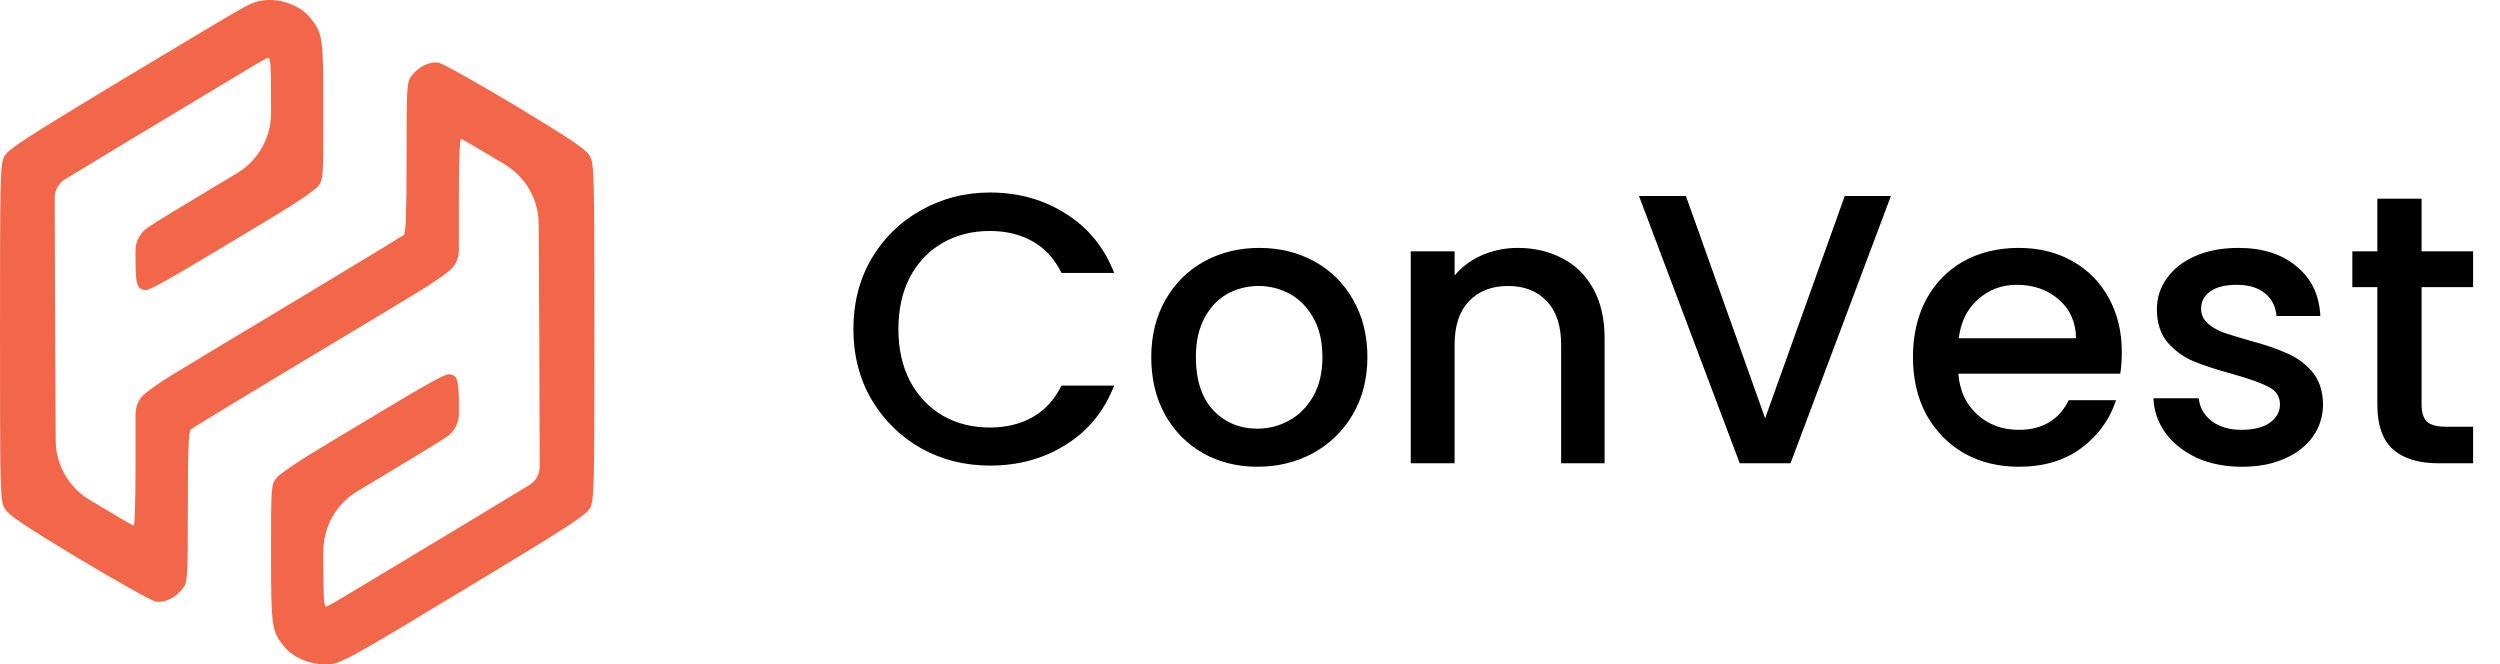 <svg width="143" height="38" viewBox="0 0 143 38" fill="none" xmlns="http://www.w3.org/2000/svg">
<path d="M13.709 0.553C13.165 0.851 9.969 2.765 6.596 4.793C1.455 7.898 0.449 8.55 0.245 8.947C0.014 9.387 0 10.081 0 19C0 27.904 0.014 28.613 0.245 29.039C0.435 29.436 1.197 29.946 4.474 31.931C6.678 33.25 8.677 34.37 8.908 34.413C9.425 34.498 10.064 34.186 10.458 33.661C10.73 33.292 10.744 33.122 10.744 28.996C10.744 25.735 10.785 24.672 10.921 24.558C11.002 24.487 13.654 22.871 16.796 20.985C19.938 19.099 23.202 17.142 24.031 16.632C24.874 16.122 25.718 15.526 25.908 15.285C26.128 15.01 26.248 14.668 26.248 14.315V11.4C26.248 9.5 26.289 7.94 26.357 7.94C26.411 7.94 27.431 8.536 28.628 9.259L28.888 9.416C30.078 10.138 30.808 11.426 30.815 12.818L30.845 18.972L30.87 26.686C30.871 27.109 30.657 27.505 30.301 27.734C29.974 27.919 28.519 28.812 27.064 29.691C25.609 30.57 23.174 32.031 21.665 32.938C20.169 33.846 18.836 34.639 18.714 34.682C18.523 34.753 18.496 34.483 18.496 32.016V31.531C18.496 30.126 19.234 28.823 20.439 28.101L21.665 27.366C23.392 26.331 25.146 25.267 25.541 24.998C25.982 24.706 26.248 24.211 26.248 23.682V23.14C26.248 21.68 26.153 21.41 25.622 21.41C25.459 21.41 24.235 22.077 22.902 22.885C21.556 23.679 19.489 24.927 18.292 25.65C17.095 26.359 15.98 27.125 15.817 27.337C15.504 27.72 15.504 27.791 15.504 31.634C15.504 35.859 15.531 36.1 16.252 36.979C16.742 37.589 17.666 38 18.55 38C19.475 38 19.353 38.071 27.404 33.207C32.545 30.102 33.551 29.45 33.755 29.053C33.986 28.613 34 27.919 34 19C34 10.095 33.986 9.387 33.755 8.961C33.565 8.564 32.803 8.054 29.526 6.069C27.322 4.75 25.323 3.63 25.092 3.587C24.575 3.502 23.936 3.814 23.542 4.339C23.27 4.707 23.256 4.878 23.256 9.004C23.256 12.265 23.215 13.328 23.093 13.442C22.998 13.513 20.346 15.129 17.204 17.015C14.062 18.901 10.798 20.857 9.969 21.368C9.126 21.878 8.282 22.474 8.092 22.715C7.872 22.99 7.752 23.332 7.752 23.685V26.6C7.752 28.5 7.711 30.06 7.657 30.06C7.589 30.06 6.569 29.464 5.372 28.741L5.112 28.583C3.922 27.862 3.192 26.574 3.185 25.182L3.155 19.028L3.13 11.314C3.129 10.89 3.343 10.495 3.699 10.266C4.026 10.081 5.481 9.188 6.936 8.309C8.391 7.43 10.826 5.969 12.335 5.062C13.831 4.154 15.164 3.36 15.286 3.318C15.477 3.247 15.504 3.516 15.504 5.984V6.474C15.504 7.877 14.769 9.177 13.568 9.9L12.349 10.634C10.608 11.669 8.854 12.733 8.473 13.002C8.023 13.294 7.752 13.793 7.752 14.329V14.86C7.752 16.32 7.847 16.59 8.378 16.59C8.541 16.59 9.765 15.923 11.098 15.115C12.444 14.321 14.511 13.073 15.708 12.35C16.905 11.641 18.02 10.875 18.183 10.663C18.496 10.28 18.496 10.209 18.496 6.366C18.496 2.141 18.469 1.9 17.748 1.021C17.258 0.411 16.334 0 15.45 0C14.838 0 14.511 0.099 13.709 0.553Z" fill="#F26749"/>
<path d="M48.814 18.822C48.814 17.326 49.159 15.984 49.848 14.796C50.552 13.608 51.498 12.684 52.686 12.024C53.889 11.349 55.201 11.012 56.624 11.012C58.252 11.012 59.697 11.415 60.958 12.222C62.234 13.014 63.158 14.143 63.73 15.61H60.716C60.32 14.803 59.77 14.202 59.066 13.806C58.362 13.41 57.548 13.212 56.624 13.212C55.612 13.212 54.71 13.439 53.918 13.894C53.126 14.349 52.503 15.001 52.048 15.852C51.608 16.703 51.388 17.693 51.388 18.822C51.388 19.951 51.608 20.941 52.048 21.792C52.503 22.643 53.126 23.303 53.918 23.772C54.71 24.227 55.612 24.454 56.624 24.454C57.548 24.454 58.362 24.256 59.066 23.86C59.77 23.464 60.32 22.863 60.716 22.056H63.73C63.158 23.523 62.234 24.652 60.958 25.444C59.697 26.236 58.252 26.632 56.624 26.632C55.187 26.632 53.874 26.302 52.686 25.642C51.498 24.967 50.552 24.036 49.848 22.848C49.159 21.66 48.814 20.318 48.814 18.822ZM71.924 26.698C70.78 26.698 69.746 26.441 68.822 25.928C67.898 25.4 67.172 24.667 66.644 23.728C66.116 22.775 65.852 21.675 65.852 20.428C65.852 19.196 66.123 18.103 66.666 17.15C67.208 16.197 67.949 15.463 68.888 14.95C69.826 14.437 70.875 14.18 72.034 14.18C73.192 14.18 74.241 14.437 75.18 14.95C76.118 15.463 76.859 16.197 77.402 17.15C77.944 18.103 78.216 19.196 78.216 20.428C78.216 21.66 77.937 22.753 77.38 23.706C76.822 24.659 76.06 25.4 75.092 25.928C74.138 26.441 73.082 26.698 71.924 26.698ZM71.924 24.52C72.569 24.52 73.17 24.366 73.728 24.058C74.3 23.75 74.762 23.288 75.114 22.672C75.466 22.056 75.642 21.308 75.642 20.428C75.642 19.548 75.473 18.807 75.136 18.206C74.798 17.59 74.351 17.128 73.794 16.82C73.236 16.512 72.635 16.358 71.99 16.358C71.344 16.358 70.743 16.512 70.186 16.82C69.643 17.128 69.21 17.59 68.888 18.206C68.565 18.807 68.404 19.548 68.404 20.428C68.404 21.733 68.734 22.745 69.394 23.464C70.068 24.168 70.912 24.52 71.924 24.52ZM86.811 14.18C87.764 14.18 88.615 14.378 89.363 14.774C90.126 15.17 90.72 15.757 91.145 16.534C91.57 17.311 91.783 18.25 91.783 19.35V26.5H89.297V19.724C89.297 18.639 89.026 17.81 88.483 17.238C87.94 16.651 87.2 16.358 86.261 16.358C85.322 16.358 84.574 16.651 84.017 17.238C83.474 17.81 83.203 18.639 83.203 19.724V26.5H80.695V14.378H83.203V15.764C83.614 15.265 84.134 14.877 84.765 14.598C85.41 14.319 86.092 14.18 86.811 14.18ZM108.16 11.21L102.418 26.5H99.514L93.75 11.21H96.434L100.966 23.926L105.52 11.21H108.16ZM121.367 20.142C121.367 20.597 121.338 21.007 121.279 21.374H112.017C112.091 22.342 112.45 23.119 113.095 23.706C113.741 24.293 114.533 24.586 115.471 24.586C116.821 24.586 117.774 24.021 118.331 22.892H121.037C120.671 24.007 120.003 24.923 119.035 25.642C118.082 26.346 116.894 26.698 115.471 26.698C114.313 26.698 113.271 26.441 112.347 25.928C111.438 25.4 110.719 24.667 110.191 23.728C109.678 22.775 109.421 21.675 109.421 20.428C109.421 19.181 109.671 18.089 110.169 17.15C110.683 16.197 111.394 15.463 112.303 14.95C113.227 14.437 114.283 14.18 115.471 14.18C116.615 14.18 117.635 14.429 118.529 14.928C119.424 15.427 120.121 16.131 120.619 17.04C121.118 17.935 121.367 18.969 121.367 20.142ZM118.749 19.35C118.735 18.426 118.405 17.685 117.759 17.128C117.114 16.571 116.315 16.292 115.361 16.292C114.496 16.292 113.755 16.571 113.139 17.128C112.523 17.671 112.157 18.411 112.039 19.35H118.749ZM128.236 26.698C127.282 26.698 126.424 26.529 125.662 26.192C124.914 25.84 124.32 25.371 123.88 24.784C123.44 24.183 123.205 23.515 123.176 22.782H125.772C125.816 23.295 126.058 23.728 126.498 24.08C126.952 24.417 127.517 24.586 128.192 24.586C128.896 24.586 129.438 24.454 129.82 24.19C130.216 23.911 130.414 23.559 130.414 23.134C130.414 22.679 130.194 22.342 129.754 22.122C129.328 21.902 128.646 21.66 127.708 21.396C126.798 21.147 126.058 20.905 125.486 20.67C124.914 20.435 124.415 20.076 123.99 19.592C123.579 19.108 123.374 18.47 123.374 17.678C123.374 17.033 123.564 16.446 123.946 15.918C124.327 15.375 124.87 14.95 125.574 14.642C126.292 14.334 127.114 14.18 128.038 14.18C129.416 14.18 130.524 14.532 131.36 15.236C132.21 15.925 132.665 16.871 132.724 18.074H130.216C130.172 17.531 129.952 17.099 129.556 16.776C129.16 16.453 128.624 16.292 127.95 16.292C127.29 16.292 126.784 16.417 126.432 16.666C126.08 16.915 125.904 17.245 125.904 17.656C125.904 17.979 126.021 18.25 126.256 18.47C126.49 18.69 126.776 18.866 127.114 18.998C127.451 19.115 127.95 19.269 128.61 19.46C129.49 19.695 130.208 19.937 130.766 20.186C131.338 20.421 131.829 20.773 132.24 21.242C132.65 21.711 132.863 22.335 132.878 23.112C132.878 23.801 132.687 24.417 132.306 24.96C131.924 25.503 131.382 25.928 130.678 26.236C129.988 26.544 129.174 26.698 128.236 26.698ZM138.514 16.424V23.134C138.514 23.589 138.616 23.919 138.822 24.124C139.042 24.315 139.408 24.41 139.922 24.41H141.462V26.5H139.482C138.352 26.5 137.487 26.236 136.886 25.708C136.284 25.18 135.984 24.322 135.984 23.134V16.424H134.554V14.378H135.984V11.364H138.514V14.378H141.462V16.424H138.514Z" fill="black"/>
</svg>
